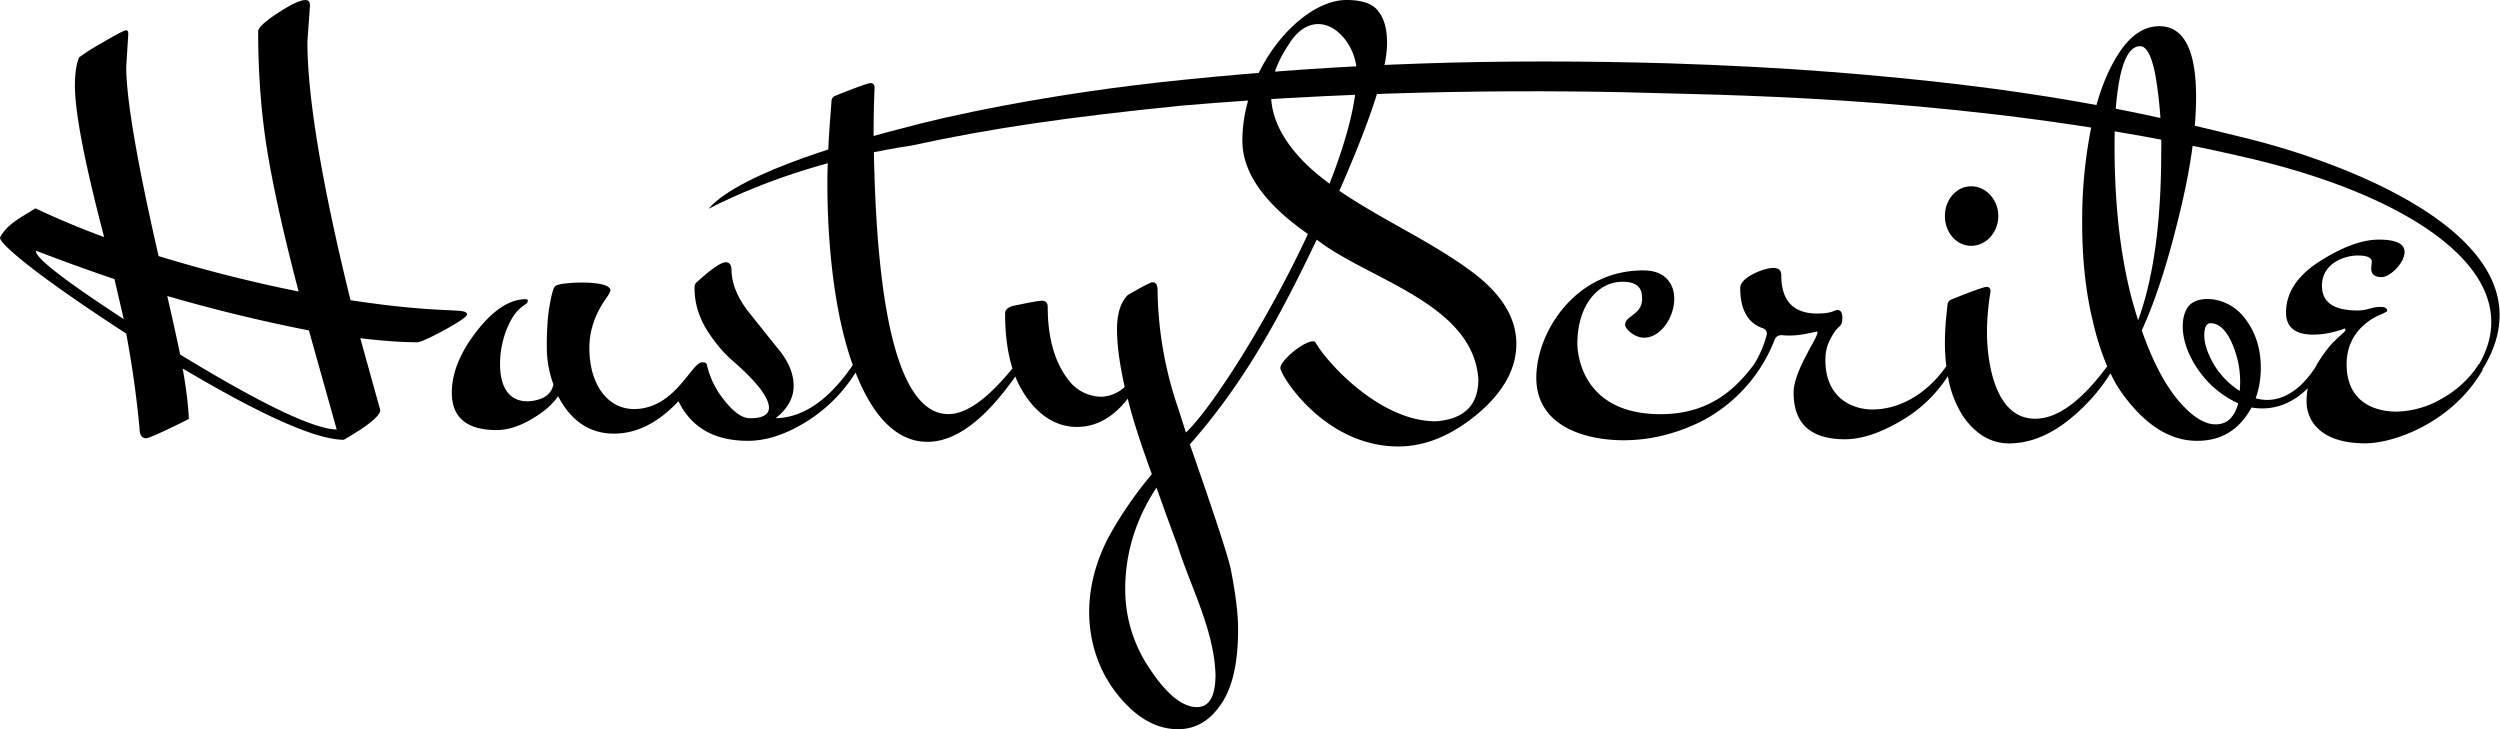 <svg xmlns="http://www.w3.org/2000/svg" viewBox="0 0 350.76 102.31"><path d="M42.91 0c-.77 0-2.06.6-3.89 1.8-1.77 1.15-2.7 2-2.8 2.52 0 6.14.45 11.93 1.36 17.35.92 5.38 2.36 11.79 4.32 19.23a206.16 206.16 0 0 1-19.65-4.97c-3.03-13.25-4.54-22.1-4.54-26.57l.29-4.6c0-.34-.1-.51-.29-.51-.28 0-1.44.6-3.45 1.8a27.23 27.23 0 0 0-3.17 2.01c-.39.96-.58 2.28-.58 3.96 0 3.75 1.37 10.83 4.1 21.24a114.86 114.86 0 0 1-9.64-4.03C3.16 30.4 1 31.38 0 33.33c0 .58 1.73 2.19 5.18 4.83 3.46 2.6 7.64 5.47 12.53 8.64a145.82 145.82 0 0 1 1.87 13.32c0 .91.32 1.37.94 1.37.54 0 5.82-2.58 5.98-2.74-.1-2.01-.39-4.37-.87-7.05 11.24 6.67 18.77 10 22.61 10 3.4-1.96 5.11-3.36 5.11-4.17l-2.8-10.08c3.12.38 5.8.57 8.06.57.75 0 6.91-3.26 6.91-3.88 0-1.07-2.87.03-16.34-2.02-4.04-16.42-6.05-28.51-6.05-36.29L43.49.8c0-.52-.2-.79-.58-.79Zm146 0c-6.35 0-14.6 9.52-14.6 19.73 0 4.46 3.06 8.83 9.2 13.1-5.84 12.53-13.64 24.6-17.12 27.85l-1.1-3.44a52.78 52.78 0 0 1-2.88-16.56c0-.72-.24-1.08-.72-1.08-.24 0-1.4.6-3.46 1.8-1 1-1.51 2.62-1.51 4.83 0 2.16.36 4.84 1.08 8.06a5.08 5.08 0 0 1-3.17 1.37 5.8 5.8 0 0 1-4.68-2.3c-1.97-2.5-2.95-5.93-2.95-10.3 0-.58-.29-.87-.86-.87-.34 0-1.66.24-3.97.72-.76.2-1.15.55-1.15 1.08 0 2.97.35 5.53 1.03 7.7-3.47 4.26-6.47 6.41-8.98 6.41-9.3 0-10.33-25.6-10.5-39.24 0-2.18.04-4.37.14-6.55 0-.43-.2-.65-.58-.65-.34 0-1.94.58-4.82 1.73-.44.15-.65.43-.65.87-.24 3.26-.41 4.84-.5 8.49-.05-.03-.76 16.64 3.49 28.47-3.33 4.88-6.93 7.37-10.82 7.46 1.68-1.34 2.52-2.85 2.52-4.54 0-1.72-.72-3.45-2.16-5.18a1063.07 1063.07 0 0 1-4.32-5.4c-1.44-1.92-2.18-3.77-2.23-5.54 0-.82-.27-1.23-.8-1.23-.67 0-2.06.96-4.17 2.88-.15.15-.22.41-.22.8 0 1.91.53 3.79 1.59 5.61 1.1 1.78 2.3 3.24 3.6 4.4 3.5 3.02 5.25 5.27 5.25 6.76-.04.96-.93 1.44-2.66 1.44-1.1 0-2.33-.86-3.67-2.6a12.05 12.05 0 0 1-2.38-4.89c-.05-.24-.26-.36-.65-.36-1.54 0-3.8 6.56-9.58 6.56-3.66 0-6.26-3.4-6.26-8.57 0-2.5.84-4.9 2.52-7.2.29-.44.43-.72.43-.87 0-1.6-7.39-1.13-7.63-.65-.34 0-.7 1.32-1.08 3.96a41.23 41.23 0 0 0-.21 4.61 14.97 14.97 0 0 0 .93 5.26 2.6 2.6 0 0 1-1.3 1.8c-1.19.68-6.19 1.97-6.19-4.68 0-1.73.35-3.45 1.01-5.04 1.47-3.44 2.88-3.05 2.88-3.82 0-.14-.1-.21-.29-.21-2.25 0-4.56 1.5-6.91 4.53-2.3 2.98-3.46 5.83-3.46 8.57 0 3.5 2.1 5.26 6.27 5.26 1.53 0 3.17-.5 4.9-1.52 1.72-1 2.97-2.08 3.74-3.24 1.82 3.5 4.44 5.26 7.85 5.26 3.2 0 6.22-1.54 9.04-4.55 1.8 3.7 5.05 5.56 9.75 5.56 2.54 0 5.23-.87 8.06-2.6a21.53 21.53 0 0 0 7.04-6.98c2.07 5.25 5.24 9.72 10.08 9.72 3.94 0 8.04-3.06 12.33-9.16.46 1.17 3.07 7.07 8.65 7.07 2.69 0 5.07-1.32 7.13-3.96.62 2.6 1.75 6.12 3.38 10.59a54.02 54.02 0 0 0-6.12 8.92c-4.54 8.8-2.72 16.87 1.16 21.82 2.64 3.36 5.52 5.04 8.64 5.04 2.44 0 4.46-1.18 6.04-3.53 1.59-2.3 2.38-5.8 2.38-10.5 0-2.12-.34-4.88-1-8.29-.34-1.73-2.26-7.6-5.77-17.64 7.38-8.37 12.38-17.34 17.8-28.73 7.29 5.66 21.95 8.93 22.68 19.59 0 3.64-2 5.61-5.97 5.9-7.85 0-15.23-8.2-16.85-11.01-.1-.15-.22-.22-.36-.22-1.35 0-4.6 2.7-4.6 3.74 0 1.03 6.16 11.02 16.55 11.02 3.74 0 7.44-1.51 11.09-4.54 3.65-3.07 5.47-6.36 5.47-9.86 0-3.55-1.97-6.84-5.9-9.86-5.88-4.44-12.18-7.09-18.94-11.6 4.46-10.13 6.7-17.04 6.7-20.73 0-1.97-.41-3.46-1.23-4.47C192.62.53 191.13 0 188.92 0Zm-3.95 3.38c2.88 0 5.4 3.53 5.4 6.84 0 3.84-1.27 9.03-3.82 15.55-5.47-3.98-8.36-8.48-8.2-12.88.09-2.72 1.42-5.15 2.94-7.35 1.1-1.44 2.33-2.16 3.68-2.16zm117.98.3c-2.16 0-4.08 1.31-5.76 3.95-1.68 2.64-2.93 6-3.74 10.08a66.24 66.24 0 0 0-1.3 13.68c0 5.04.5 9.63 1.51 13.75a37.42 37.42 0 0 0 2 6.26c-3.64 4.9-7 7.35-10.1 7.35-6.53 0-6.77-10.49-6.77-12.02 0-1.92.17-3.87.5-5.83 0-.44-.18-.65-.57-.65-.33 0-1.94.57-4.82 1.73-.43.14-.65.43-.65.86-.49 4.1-.42 6.38-.16 8.54-3.15 4.47-7.18 6.07-10.35 6.07-3.1 0-6.62-1.83-6.62-6.9 0-1.1.22-2.07.65-2.88 1.18-2.37 1.73-1.55 1.73-3.1 0-.72-.24-1.08-.72-1.08-.36 0-.7.5-2.81.5-3.36 0-5.04-1.8-5.04-5.4 0-.67-.38-1-1.15-1-1.23 0-4.61 1.3-4.61 2.8 0 3.07 1.08 4.97 3.24 5.69.33.14.5.4.5.8a15.26 15.26 0 0 1-1.79 4.23c-2.47 3.26-6.07 7-13.14 7-11.44 0-11.66-9.16-11.66-9.87 0-5.27 2.77-8.71 6.34-8.71 1.82 0 2.73.72 2.73 2.16.18 2.52-2.37 2.51-2.37 3.89 0 .55 1.3 1.8 2.66 1.8 3.32 0 5.71-5.74 3.17-8.28-.72-.77-1.83-1.16-3.32-1.16-9.57 0-14.97 8.75-14.97 15.05 0 6.92 7.04 8.78 12.24 8.78 3.65 0 7.25-.86 10.8-2.59a21.7 21.7 0 0 0 10.4-11.52c.18-.43.52-.64 1-.64 1.66.2 3.28-.13 4.9-.5.84 0-3.24 5.2-3.24 8.56 0 4.37 2.4 6.55 7.2 6.55 2.35 0 5.01-.89 7.99-2.66a19.35 19.35 0 0 0 6.46-6.2 14.74 14.74 0 0 0 2.17 5.7c1.78 2.5 3.91 3.74 6.41 3.74 2.54 0 5.06-.89 7.56-2.67a25.96 25.96 0 0 0 6.67-7.16c.42.88.87 1.7 1.36 2.41 3.26 4.7 6.86 7.06 10.8 7.06 3.4 0 5.95-1.56 7.63-4.68 3.02.53 5.74-.55 7.89-2.7-.11.59-.17 1.2-.17 1.83 0 2.74 1.96 5.9 8.21 5.9 4.2 0 12.3-3.01 16.49-10.29l-.5-.86a14.7 14.7 0 0 1-5.26 4.9 13 13 0 0 1-6.34 1.8c-3.17 0-6.98-1.44-6.98-6.63 0-4.77 3.74-6.61 5.11-7.13.38-.19.58-.3.58-.36 0-.38-.3-.57-.87-.57-1.43 0-1.8.5-3.31.5-3.31 0-4.97-1.15-4.97-3.46 0-3.15 3.15-4.26 5.04-4.25 1.3 0 1.95.3 1.95.87l-.08.94c0 .81.49 1.22 1.45 1.22 1.24 0 3.23-2.02 3.23-3.53 0-1.15-1.2-1.73-3.6-1.73-2.35 0-5.1 1.01-8.28 3.03-3.16 2.01-4.75 4.41-4.75 7.2 0 2.06 1.28 3.1 3.82 3.1 1.44 0 2.93-.3 4.46-.87.18.36-.19.52-.43.8-.29.23-.77.69-1.44 1.36a18.4 18.4 0 0 0-2.36 3.4c-3.32 4.98-6.78 4.7-8.31 4.23.48-1.34.72-2.76.72-4.25 0-2.64-.7-4.9-2.1-6.77-2.3-3.29-6.71-3.58-8.05-1.87-1.24 1.57-1.25 5.2 1.44 9a13.7 13.7 0 0 0 5.54 4.61c-.53 1.97-1.59 2.95-3.17 2.95s-3.34-1.12-5.26-3.38c-1.92-2.3-3.62-5.57-5.1-9.8 1.86-4.07 3.6-9.38 5.18-15.9 1.63-6.53 2.44-12.15 2.44-16.85 0-6.63-1.73-9.94-5.18-9.94zm-2.67 2.8c.92 0 1.64 1.4 2.16 4.18a58 58 0 0 1 .8 10.58c0 9.89-1.08 17.78-3.24 23.69-2.21-6.72-3.31-14.88-3.31-24.48 0-4.18.28-7.54.86-10.08.62-2.6 1.53-3.89 2.73-3.89zm-23.72 19.66c-2.02 0-3.67 1.83-3.67 4.17 0 2.35 1.66 4.18 3.67 4.18 2.16 0 3.82-1.95 3.82-4.18 0-2.22-1.65-4.17-3.82-4.17zM5.11 35.2a281.64 281.64 0 0 0 10.95 3.96l1.3 5.61c-8.17-5.33-12.27-8.5-12.32-9.5Zm18.36 6.33a228.89 228.89 0 0 0 19.87 4.83l3.9 13.9c-3.22-.05-10.55-3.56-21.97-10.52-.24-1.25-.84-3.98-1.8-8.2zm286.67 3.82c1.15 0 2.14.89 2.95 2.66a13.3 13.3 0 0 1 1.15 6.84 11.45 11.45 0 0 1-3.6-3.67c-.9-1.58-1.37-2.95-1.37-4.1 0-1.32.39-1.73.87-1.73zM162.26 68.4a452.71 452.71 0 0 0 2.95 8.13c1.88 5.94 5.1 11.75 5.33 18.08 0 3.07-.86 4.6-2.6 4.6-2 0-4.2-1.74-6.54-5.25a19.79 19.79 0 0 1-3.53-11.23c0-5.09 1.46-9.87 4.4-14.33z"/><path fill-rule="evenodd" d="M99.4 29.3C104 24 121 19.4 127 17.9c5-1.4 20-4.8 39-6.7 23-2.35 44-3 68-2.32 8 .25 16 .67 23 1.22 28 2.2 43 5.5 59 9.5 16 4.1 45 15.8 31 34.1-3 3.9-1 .4 0-1.3 9-12.8-7-24.4-31-30.1-33-7.8-65-8.8-82-9.2-16-.5-41-.6-68 1.7-16 1.6-27 3.2-38 5.6-10 1.5-20 4.5-28.6 8.9z"/></svg>